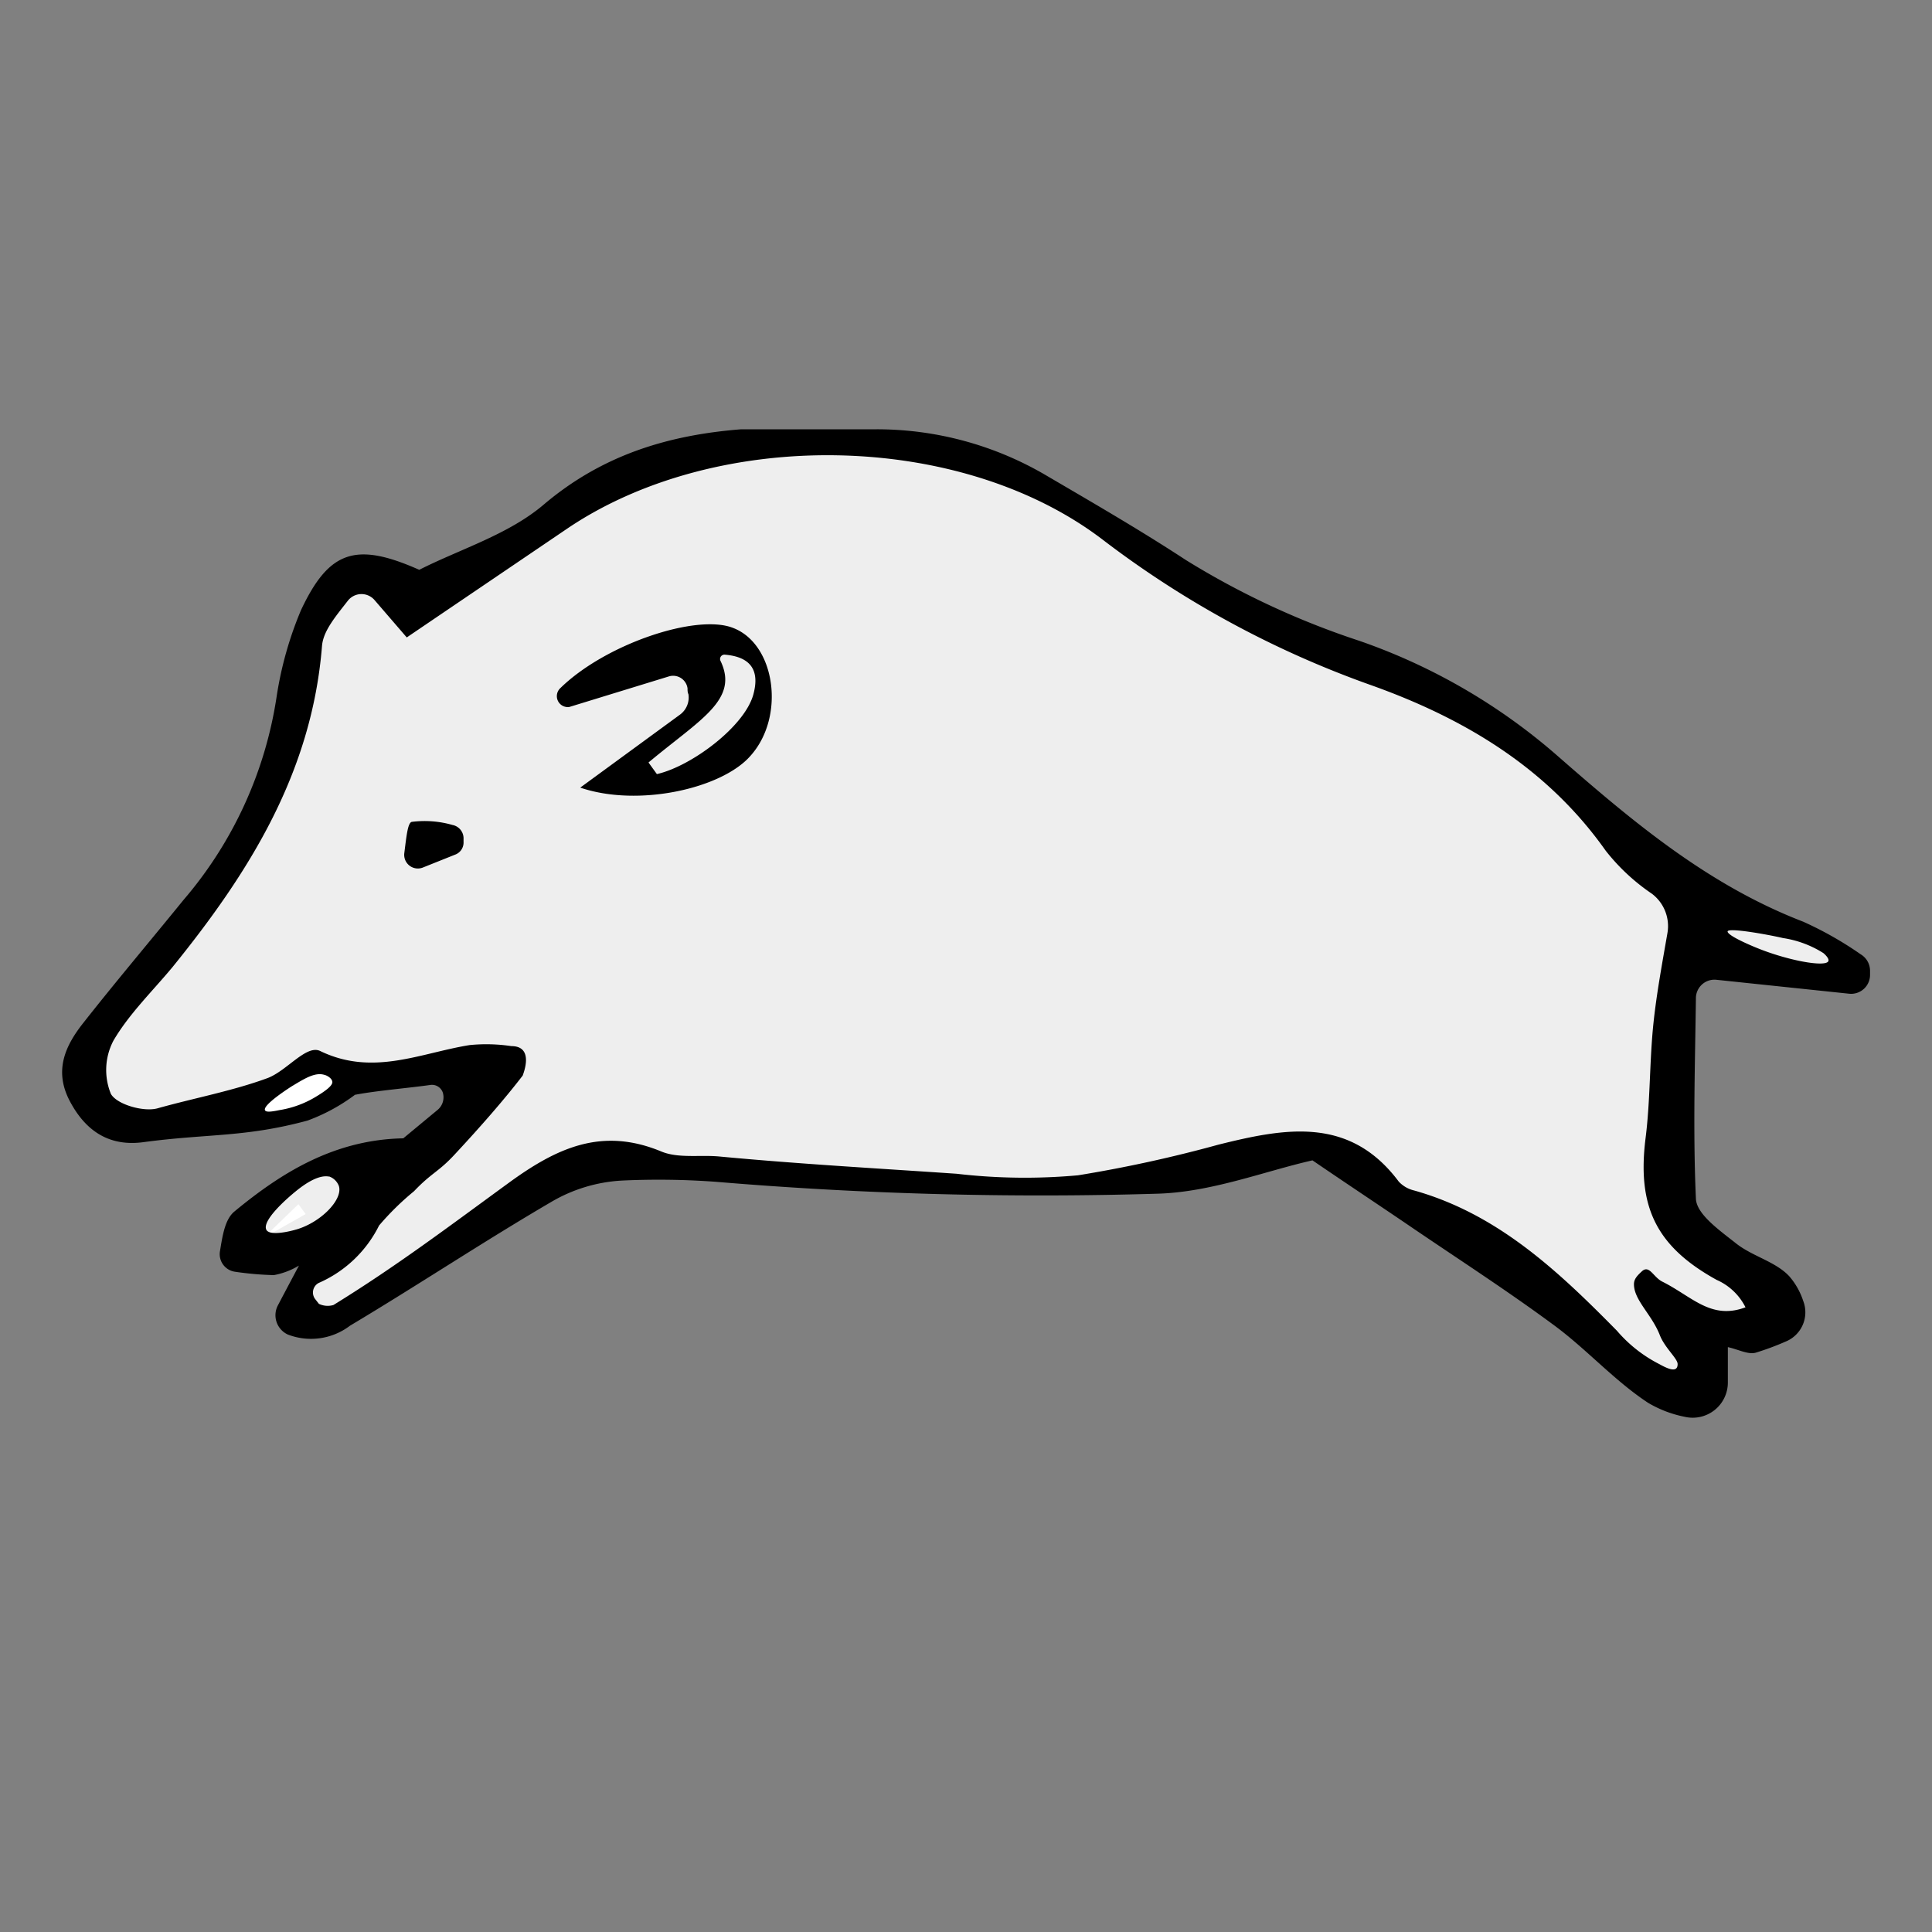 <svg id="Layer_1" data-name="Layer 1" xmlns="http://www.w3.org/2000/svg" width="150" height="150" viewBox="0 0 150 150"><rect x="0" y="0" width="150" height="150" fill="#808080" stroke="none"/><path d="M131.42,109a1.58,1.58,0,0,1-.38,0,8.11,8.11,0,0,1-2.53-.92,34.16,34.16,0,0,1-4-3.21c-1-.93-2.11-1.89-3.26-2.74-2.57-1.9-5.26-3.71-7.86-5.45l-3-2.05L105.11,91l-3-2-.44.1c-1.17.26-2.34.59-3.58.94a35.32,35.32,0,0,1-8.32,1.63c-3.09.07-6.15.12-9.12.12-8.69,0-17.07-.35-24.91-1-1.32-.12-2.74-.17-4.35-.17-1.06,0-2.12,0-3.16.06a13.19,13.19,0,0,0-5.94,1.79c-2.91,1.7-5.8,3.52-8.6,5.27-2.31,1.45-4.69,3-7.07,4.36a5,5,0,0,1-2.57.9,3.13,3.13,0,0,1-1.29-.28.53.53,0,0,1-.27-.31.61.61,0,0,1,0-.51l2-3.76-1-1-.66.26a7.21,7.21,0,0,0-.69.33,2.7,2.7,0,0,1-.84.33,24.82,24.82,0,0,1-2.85-.25.34.34,0,0,1-.22-.13.33.33,0,0,1-.06-.25l0-.15a4.71,4.71,0,0,1,.73-2.28c3.38-2.77,7.24-5.34,12.49-5.44h.37l3-2.47a2.35,2.35,0,0,0,.68-2.42,1.93,1.93,0,0,0-1.86-1.36l-.29,0c-.64.1-1.4.18-2.18.27-1.3.15-2.64.3-3.7.51a2.75,2.75,0,0,0-1.05.57A8,8,0,0,1,23.61,86a38.42,38.42,0,0,1-7.9,1.21c-1.44.11-2.93.22-4.74.46a5.78,5.78,0,0,1-.71.05c-1.67,0-2.95-.88-3.9-2.69-.85-1.62-.58-3,1-4.94,1.8-2.26,3.68-4.53,5.49-6.73l2.25-2.73a32.25,32.25,0,0,0,7.47-16.4,28.05,28.05,0,0,1,1.8-6.37c1.42-3.08,2.59-3.71,3.89-3.71a10.31,10.31,0,0,1,3.9,1.1l.46.2.44-.22c.95-.48,1.93-.91,3-1.36A27.44,27.44,0,0,0,42.9,40c3.91-3.34,8.59-5.12,14.72-5.61H68.09a24.82,24.82,0,0,1,12.45,3.36c3.78,2.19,7.46,4.34,11,6.58a63.94,63.94,0,0,0,13.69,6.39,44.92,44.92,0,0,1,15.11,8.84c6.18,5.42,11.9,10.14,19.29,13A19.79,19.79,0,0,1,143,74.42l.89.57a.44.44,0,0,1,.21.37v.31a.41.41,0,0,1-.42.42L133.35,75h-.26a2.51,2.51,0,0,0-2.5,2.46L130.54,80c-.08,4.24-.16,8.62,0,13.07.07,1.57,1.68,2.83,3.1,3.93l.42.33a12.05,12.05,0,0,0,2.06,1.21,7.08,7.08,0,0,1,2,1.23,5.18,5.18,0,0,1,.87,1.57,1.41,1.41,0,0,1-.78,1.8A21.13,21.13,0,0,1,136,104a4.5,4.5,0,0,1-.75-.2c-.28-.09-.58-.18-.88-.25l-1.28-.28v4.06A1.68,1.68,0,0,1,131.42,109Z" fill="#eee"/><path d="M20.39,96.18l2.78-2.69.56.77-3.36,1.9Z" fill="#fff"/><path d="M22.67,84.81l1.42-.73.23.32-1.3.92Z" fill="#fff"/><path d="M137.45,73.83l0,0Z" fill="#fff"/><path d="M137.47,73.8l0,0Z" fill="#fff"/><path d="M23.18,98.26h0Z" fill="#fff"/><path d="M24.6,101.07l0,0Z" fill="#fff"/><path d="M35.32,66.36l-2.5,1a1.06,1.06,0,0,1-1.43-1.12c.17-1.35.27-2.36.58-2.43a7.84,7.84,0,0,1,3.16.24,1.06,1.06,0,0,1,.86,1v.32A1,1,0,0,1,35.32,66.36Z"/><path d="M56.91,48.75C54.07,47.63,47,50,43.5,53.43a.85.85,0,0,0,.7,1.46l7.72-2.37a1.13,1.13,0,0,1,1.46.92c0,.16,0,.31.07.46a1.65,1.65,0,0,1-.65,1.58l-7.75,5.67c4.51,1.54,11,.07,13.21-2.46C61,55.65,60.21,50,56.91,48.75ZM51,60.1l-.65-.9c4-3.35,7.06-4.87,5.58-7.91a.34.34,0,0,1,.37-.46C58.24,51,59,52,58.5,53.88,57.85,56.39,53.67,59.5,51,60.1Z"/><path d="M144.46,74.09A27.5,27.5,0,0,0,140,71.56c-7.34-2.83-13.13-7.68-19-12.81a46.48,46.48,0,0,0-15.47-9,62.8,62.8,0,0,1-13.46-6.27C88.5,41.14,84.79,39,81.07,36.82a25.93,25.93,0,0,0-13-3.49H57.54c-5.69.45-10.79,2-15.33,5.85-2.74,2.33-6.51,3.46-9.66,5.06-4.91-2.18-7-1.51-9.18,3.13A28.19,28.19,0,0,0,21.49,54a31.42,31.42,0,0,1-7.25,15.88C11.65,73.07,9,76.2,6.49,79.39c-1.43,1.8-2.32,3.73-1.07,6.1s3.1,3.53,5.69,3.19C16.17,88,19,88.32,23.88,87a14.45,14.45,0,0,0,3.68-2c1.66-.32,4.13-.52,5.82-.76a.89.89,0,0,1,1,.59v0A1.27,1.27,0,0,1,34,86.15l-2.69,2.23C26,88.48,21.9,91,18.2,94.06c-.73.6-.92,1.85-1.12,3.07a1.38,1.38,0,0,0,1.18,1.61,24.81,24.81,0,0,0,3,.26,5.78,5.78,0,0,0,1.95-.74h0q-.81,1.52-1.62,3.06a1.65,1.65,0,0,0,.75,2.29,5,5,0,0,0,4.83-.68c5.26-3.14,10.37-6.54,15.66-9.63a12.1,12.1,0,0,1,5.44-1.64,60.64,60.64,0,0,1,7.38.1,301.11,301.11,0,0,0,34.14.92c4.22-.1,8.39-1.75,12.11-2.59,2.93,2,5.43,3.65,7.92,5.35,3.64,2.47,7.33,4.86,10.86,7.47,2.53,1.87,4.66,4.28,7.27,6A9,9,0,0,0,130.8,110a2.73,2.73,0,0,0,3.35-2.66v-2.75c.82.18,1.58.6,2.17.43a21,21,0,0,0,2.29-.85A2.45,2.45,0,0,0,140,101a5.59,5.59,0,0,0-1.08-1.91c-1.06-1.14-2.87-1.55-4.13-2.55s-3.07-2.26-3.12-3.47c-.24-5.36-.06-10.73,0-15.59a1.44,1.44,0,0,1,1.59-1.41l10.29,1.08a1.47,1.47,0,0,0,1.64-1.47v-.31A1.49,1.49,0,0,0,144.46,74.09ZM22.85,95.5c-.29.08-1.85.48-2.16,0-.41-.71,1.61-2.49,2.45-3.15,1.61-1.26,2.29-1,2.44-1a1.25,1.25,0,0,1,.73.73C26.65,93.16,24.82,95,22.85,95.5Zm110.43,3.87a4.55,4.55,0,0,1,2.24,2.13c-2.69,1-4.14-.84-6.47-2-.7-.36-1-1.33-1.58-.79-.39.36-.61.61-.61,1,0,1.23,1.37,2.33,2,3.93.38,1,1.4,1.84,1.39,2.27,0,.72-.79.35-1.42,0a10.74,10.74,0,0,1-3.29-2.59c-4.51-4.58-9.23-9.06-15.74-10.89a2.37,2.37,0,0,1-1.2-.69c-3.81-5.1-8.82-4.16-14-2.87A103.64,103.64,0,0,1,83.7,91.25a45.76,45.76,0,0,1-9.43-.12c-6.16-.42-12.27-.76-18.42-1.34-1.51-.14-3.19.16-4.51-.39-4.63-1.92-8.14-.27-11.9,2.48-4.58,3.34-8.71,6.46-13.55,9.44a1.57,1.57,0,0,1-1.13-.09l-.29-.37a.84.84,0,0,1,.27-1.25,9.45,9.45,0,0,0,4.69-4.46,21.31,21.31,0,0,1,2.71-2.66c1.4-1.47,1.91-1.49,3.21-2.91,2-2.15,3.8-4.21,5.23-6.07.42-1.13.45-2.29-.88-2.29a13.08,13.08,0,0,0-3.24-.08c-3.84.62-7.51,2.44-11.6.46-1.07-.52-2.58,1.53-4.08,2.1-2.71,1-5.78,1.57-8.55,2.35-1.08.3-3.16-.3-3.62-1.12a4.9,4.9,0,0,1,.2-4.14c1.22-2.08,3-3.8,4.58-5.7C19.34,67.75,24.21,60,25,50.16c.09-1.15,1-2.23,2-3.51a1.34,1.34,0,0,1,2.08-.06l2.5,2.9C35.87,46.58,40,43.78,44.1,41c11.62-7.81,30.39-7.54,41.46.86a76.27,76.27,0,0,0,20.79,11.3c7.19,2.55,13.71,6.37,18.31,12.88a15.84,15.84,0,0,0,3.58,3.34,3.15,3.15,0,0,1,1.22,3.06c-.43,2.47-.84,4.7-1.08,6.94-.32,3-.24,6-.62,9C127.1,93.67,128.57,96.77,133.28,99.37Zm3.11-25.78c-.35-.14-2.22-.92-2.26-1.26s3.05.21,4.3.5A8.12,8.12,0,0,1,141.57,74s.49.4.38.63C141.71,75.11,138.78,74.57,136.39,73.59Z"/><path d="M20.58,86.21c-.24-.4,1.93-1.78,2.07-1.87,1-.6,1.84-1.14,2.59-.87.05,0,.5.19.56.5s-.55.75-1.34,1.22a7.82,7.82,0,0,1-2.77,1C21.1,86.31,20.68,86.37,20.58,86.21Z" fill="#fff"/></svg>